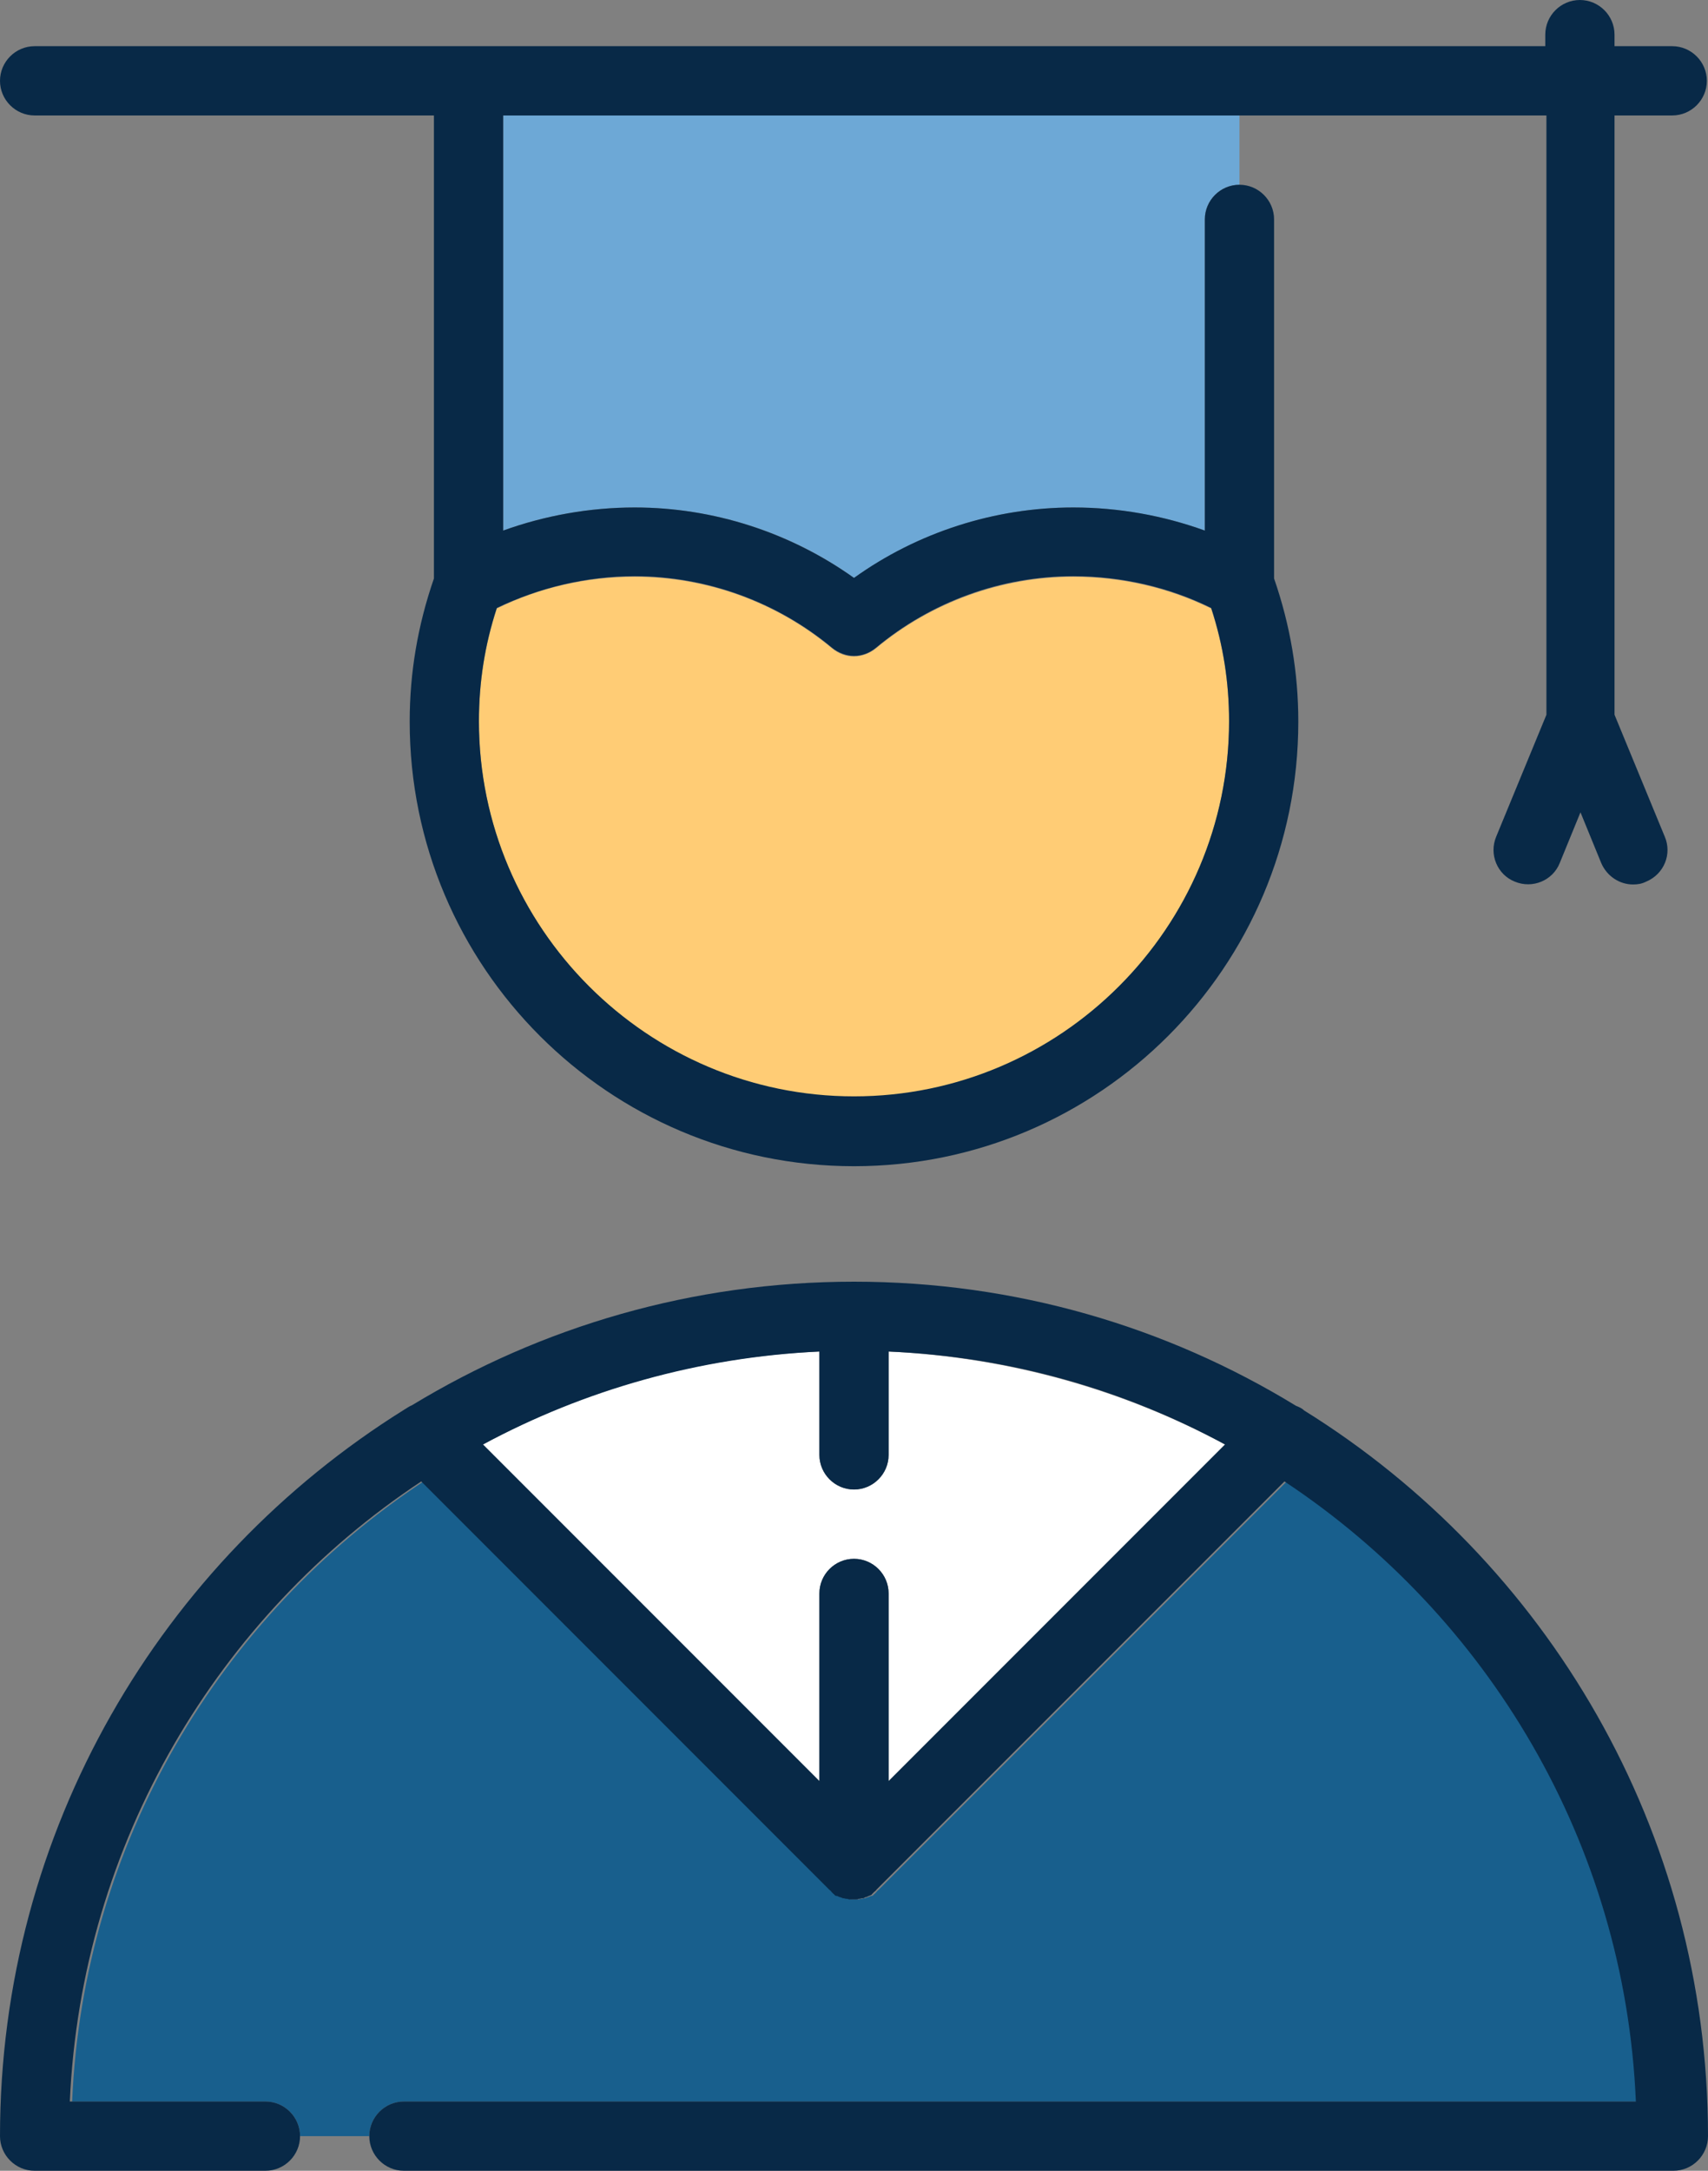 <?xml version="1.0" encoding="utf-8"?>
<!-- Generator: Adobe Illustrator 16.0.0, SVG Export Plug-In . SVG Version: 6.00 Build 0)  -->
<!DOCTYPE svg PUBLIC "-//W3C//DTD SVG 1.1//EN" "http://www.w3.org/Graphics/SVG/1.1/DTD/svg11.dtd">
<svg version="1.1" id="Layer_1" xmlns="http://www.w3.org/2000/svg" xmlns:xlink="http://www.w3.org/1999/xlink" x="0px" y="0px"
	 width="296px" height="376px" viewBox="0 0 296 376" enable-background="new 0 0 296 376" xml:space="preserve">
<rect x="0" y="0" width="296" height="376" fill="#808080" stroke="none"/>
<g>
	<defs>
		<rect id="SVGID_1_" width="296" height="376"/>
	</defs>
	<clipPath id="SVGID_2_">
		<use xlink:href="#SVGID_1_"  overflow="visible"/>
	</clipPath>
	<path clip-path="url(#SVGID_2_)" fill="#FFFFFF" d="M212.3,250.2c-17.5-9.4-37.3-15.1-58.3-16.1V252c0,3.3-2.7,6-6,6
		c-3.3,0-6-2.7-6-6v-17.9c-21,0.9-40.8,6.6-58.3,16.1l58.3,58.3V276c0-3.3,2.7-6,6-6c3.3,0,6,2.7,6,6v32.5L212.3,250.2z"/>
	<path clip-path="url(#SVGID_2_)" fill="#FFCC75" d="M83,125c0,35.8,29.2,65,65,65s65-29.2,65-65c0-6.7-1-13.2-3.1-19.6
		c-7.3-3.6-15.5-5.5-23.9-5.5c-12.4,0-24.6,4.4-34.2,12.4c-1.1,0.9-2.5,1.4-3.8,1.4c-1.4,0-2.7-0.5-3.8-1.4
		c-9.6-8-21.7-12.4-34.2-12.4c-8.4,0-16.6,1.9-23.9,5.5C84,111.8,83,118.3,83,125z"/>
	<path clip-path="url(#SVGID_2_)" fill="#6DA8D6" d="M87.2,91.9c7.2-2.6,14.9-4,22.8-4c13.6,0,27,4.3,38,12.2
		c11.1-7.9,24.4-12.2,38-12.2c7.8,0,15.6,1.4,22.8,4V38c0-3.3,2.7-6,6-6V20H87.2V91.9z"/>
</g>
<g>
	<defs>
		<rect id="SVGID_3_" x="0.1" y="0" width="295.9" height="376"/>
	</defs>
	<clipPath id="SVGID_4_">
		<use xlink:href="#SVGID_3_"  overflow="visible"/>
	</clipPath>
	<g clip-path="url(#SVGID_4_)">
		<defs>
			<rect id="SVGID_5_" width="296" height="376"/>
		</defs>
		<clipPath id="SVGID_6_">
			<use xlink:href="#SVGID_5_"  overflow="visible"/>
		</clipPath>
		<path clip-path="url(#SVGID_6_)" fill="#185F8D" d="M70,364h213.9c-2-44.8-25.7-84.1-60.9-107.4l-70.7,70.7c0,0,0,0,0,0
			c-0.1,0.1-0.3,0.2-0.4,0.4c0,0-0.1,0.1-0.1,0.1c-0.1,0.1-0.2,0.2-0.3,0.3c0,0-0.1,0-0.1,0.1c-0.1,0.1-0.2,0.2-0.4,0.2
			c0,0-0.1,0-0.1,0c-0.1,0.1-0.3,0.1-0.4,0.2c0,0,0,0-0.1,0c-0.2,0.1-0.3,0.1-0.5,0.2c0,0,0,0-0.1,0c-0.2,0-0.3,0.1-0.5,0.1
			c0,0-0.1,0-0.1,0c-0.1,0-0.3,0.1-0.4,0.1c-0.2,0-0.4,0-0.6,0s-0.4,0-0.6,0c-0.1,0-0.3,0-0.4-0.1c0,0-0.1,0-0.1,0
			c-0.2,0-0.3-0.1-0.5-0.1c0,0,0,0-0.1,0c-0.2,0-0.3-0.1-0.5-0.2c0,0,0,0-0.1,0c-0.2-0.1-0.3-0.1-0.4-0.2c0,0-0.1,0-0.1,0
			c-0.1-0.1-0.3-0.1-0.4-0.2c0,0-0.1,0-0.1-0.1c-0.1-0.1-0.2-0.2-0.3-0.3c0,0-0.1-0.1-0.1-0.1c-0.1-0.1-0.3-0.2-0.4-0.4c0,0,0,0,0,0
			l-70.7-70.7c-35.2,23.3-59,62.6-60.9,107.4H46c3.3,0,6,2.7,6,6h12C64,366.7,66.7,364,70,364z"/>
		<path clip-path="url(#SVGID_6_)" fill="#082947" d="M148,270c-3.3,0-6,2.7-6,6v32.5l-58.3-58.3c17.5-9.4,37.3-15.1,58.3-16.1V252
			c0,3.3,2.7,6,6,6c3.3,0,6-2.7,6-6v-17.9c21,0.9,40.8,6.6,58.3,16.1L154,308.5V276C154,272.7,151.3,270,148,270z M226,244.3
			c-0.4-0.4-0.9-0.6-1.4-0.8C202.2,229.8,176,222,148,222c-28,0-54.2,7.8-76.6,21.4c-0.5,0.2-0.9,0.5-1.4,0.8C28,270.4,0,317,0,370
			c0,3.3,2.7,6,6,6h40c3.3,0,6-2.7,6-6s-2.7-6-6-6H12.1c2-44.8,25.7-84.1,60.9-107.4l70.7,70.7c0,0,0,0,0,0c0.1,0.1,0.3,0.2,0.4,0.4
			c0,0,0.1,0.1,0.1,0.1c0.1,0.1,0.2,0.2,0.3,0.3c0,0,0.1,0,0.1,0.1c0.1,0.1,0.2,0.2,0.4,0.2c0,0,0.1,0,0.1,0
			c0.1,0.1,0.3,0.1,0.4,0.2c0,0,0,0,0.1,0c0.2,0.1,0.3,0.1,0.5,0.2c0,0,0,0,0.1,0c0.2,0,0.3,0.1,0.5,0.1c0,0,0.1,0,0.1,0
			c0.1,0,0.3,0.1,0.4,0.1c0.2,0,0.4,0,0.6,0s0.4,0,0.6,0c0.1,0,0.3,0,0.4-0.1c0,0,0.1,0,0.1,0c0.2,0,0.3-0.1,0.5-0.1c0,0,0,0,0.1,0
			c0.2,0,0.3-0.1,0.5-0.2c0,0,0,0,0.1,0c0.2-0.1,0.3-0.1,0.4-0.2c0,0,0.1,0,0.1,0c0.1-0.1,0.3-0.1,0.4-0.2c0,0,0.1,0,0.1-0.1
			c0.1-0.1,0.2-0.2,0.3-0.3c0,0,0.1-0.1,0.1-0.1c0.1-0.1,0.3-0.2,0.4-0.4c0,0,0,0,0,0l70.7-70.7c35.2,23.3,59,62.6,60.9,107.4H70
			c-3.3,0-6,2.7-6,6s2.7,6,6,6h220c3.3,0,6-2.7,6-6C296,317,268,270.4,226,244.3z"/>
		<path clip-path="url(#SVGID_6_)" fill="#082947" d="M110,99.8c12.4,0,24.6,4.4,34.2,12.4c1.1,0.9,2.5,1.4,3.8,1.4
			c1.4,0,2.7-0.5,3.8-1.4c9.6-8,21.7-12.4,34.2-12.4c8.4,0,16.6,1.9,23.9,5.5c2.1,6.4,3.1,12.9,3.1,19.6c0,35.8-29.2,65-65,65
			s-65-29.2-65-65c0-6.7,1-13.2,3.1-19.6C93.4,101.8,101.6,99.8,110,99.8z M6,20h69.2v80.2c-2.8,8.1-4.2,16.3-4.2,24.8
			c0,42.5,34.5,77,77,77s77-34.5,77-77c0-8.5-1.4-16.7-4.2-24.8V38c0-3.3-2.7-6-6-6s-6,2.7-6,6v53.9c-7.2-2.6-14.9-4-22.8-4
			c-13.6,0-27,4.3-38,12.2c-11.1-7.9-24.4-12.2-38-12.2c-7.8,0-15.6,1.4-22.8,4V20H268v103.8l-8.7,21.1c-1.3,3.1,0.2,6.6,3.2,7.8
			c3.1,1.3,6.6-0.2,7.8-3.2l3.6-8.8l3.6,8.8c1,2.3,3.2,3.7,5.5,3.7c0.8,0,1.5-0.1,2.3-0.5c3.1-1.3,4.5-4.8,3.2-7.8l-8.7-21.1V20h10
			c3.3,0,6-2.7,6-6s-2.7-6-6-6h-10V6c0-3.3-2.7-6-6-6s-6,2.7-6,6v2H6c-3.3,0-6,2.7-6,6S2.7,20,6,20z"/>
	</g>
</g>
</svg>
